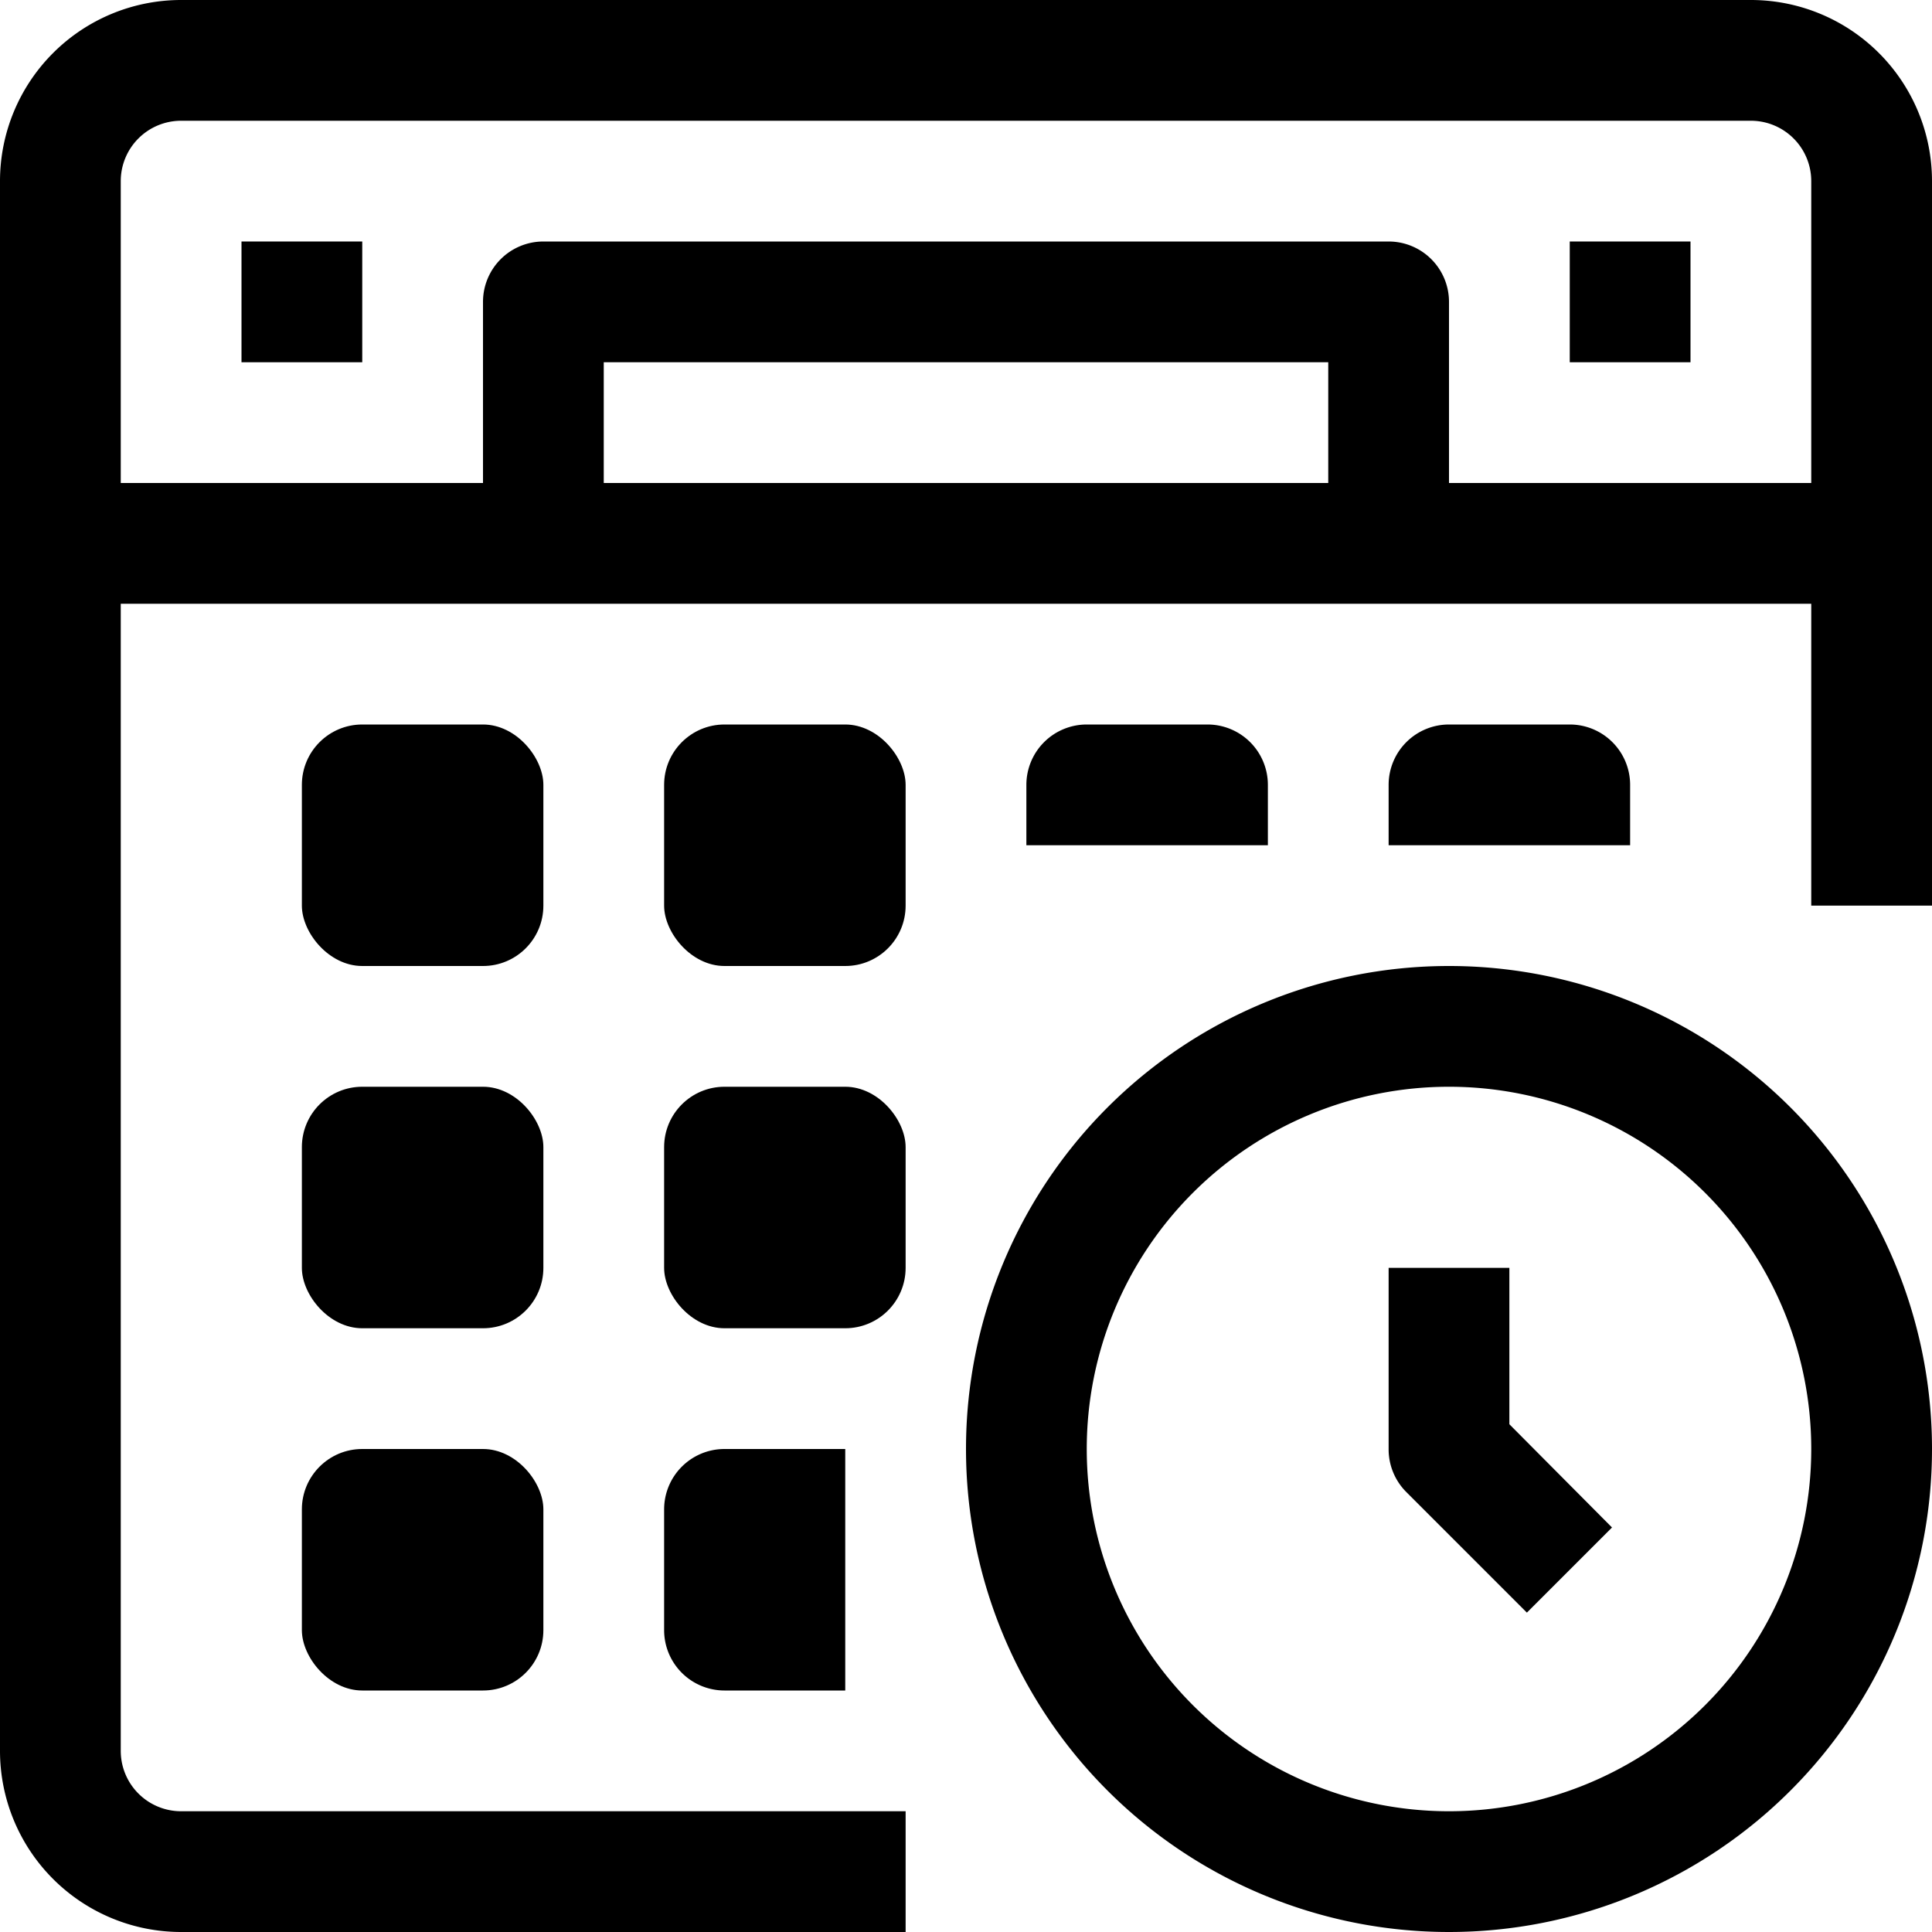 <svg xmlns="http://www.w3.org/2000/svg" viewBox="0 0 32 32"><title>56-Calendar - Time</title><g id="_56-Calendar_-_Time" data-name="56-Calendar - Time"><path d="M29,0H3A3,3,0,0,0,0,3V29a3,3,0,0,0,3,3H15V30H3a1,1,0,0,1-1-1V10H30v5h2V3A3,3,0,0,0,29,0ZM22,8H10V6H22Zm8,0H24V5a1,1,0,0,0-1-1H9A1,1,0,0,0,8,5V8H2V3A1,1,0,0,1,3,2H29a1,1,0,0,1,1,1Z"/><rect x="4" y="4" width="2" height="2"/><rect x="26" y="4" width="2" height="2"/><rect x="5" y="12" width="4" height="4" rx="1" ry="1"/><path d="M21,13a1,1,0,0,0-1-1H18a1,1,0,0,0-1,1v1h4Z"/><path d="M27,13a1,1,0,0,0-1-1H24a1,1,0,0,0-1,1v1h4Z"/><rect x="11" y="12" width="4" height="4" rx="1" ry="1"/><rect x="5" y="18" width="4" height="4" rx="1" ry="1"/><rect x="11" y="18" width="4" height="4" rx="1" ry="1"/><rect x="5" y="24" width="4" height="4" rx="1" ry="1"/><path d="M11,25v2a1,1,0,0,0,1,1h2V24H12A1,1,0,0,0,11,25Z"/><path d="M24,16a8,8,0,1,0,8,8A8,8,0,0,0,24,16Zm0,14a6,6,0,1,1,6-6A6,6,0,0,1,24,30Z"/><path d="M25,21H23v3a1,1,0,0,0,.29.71l2,2,1.41-1.41L25,23.59Z"/></g></svg>